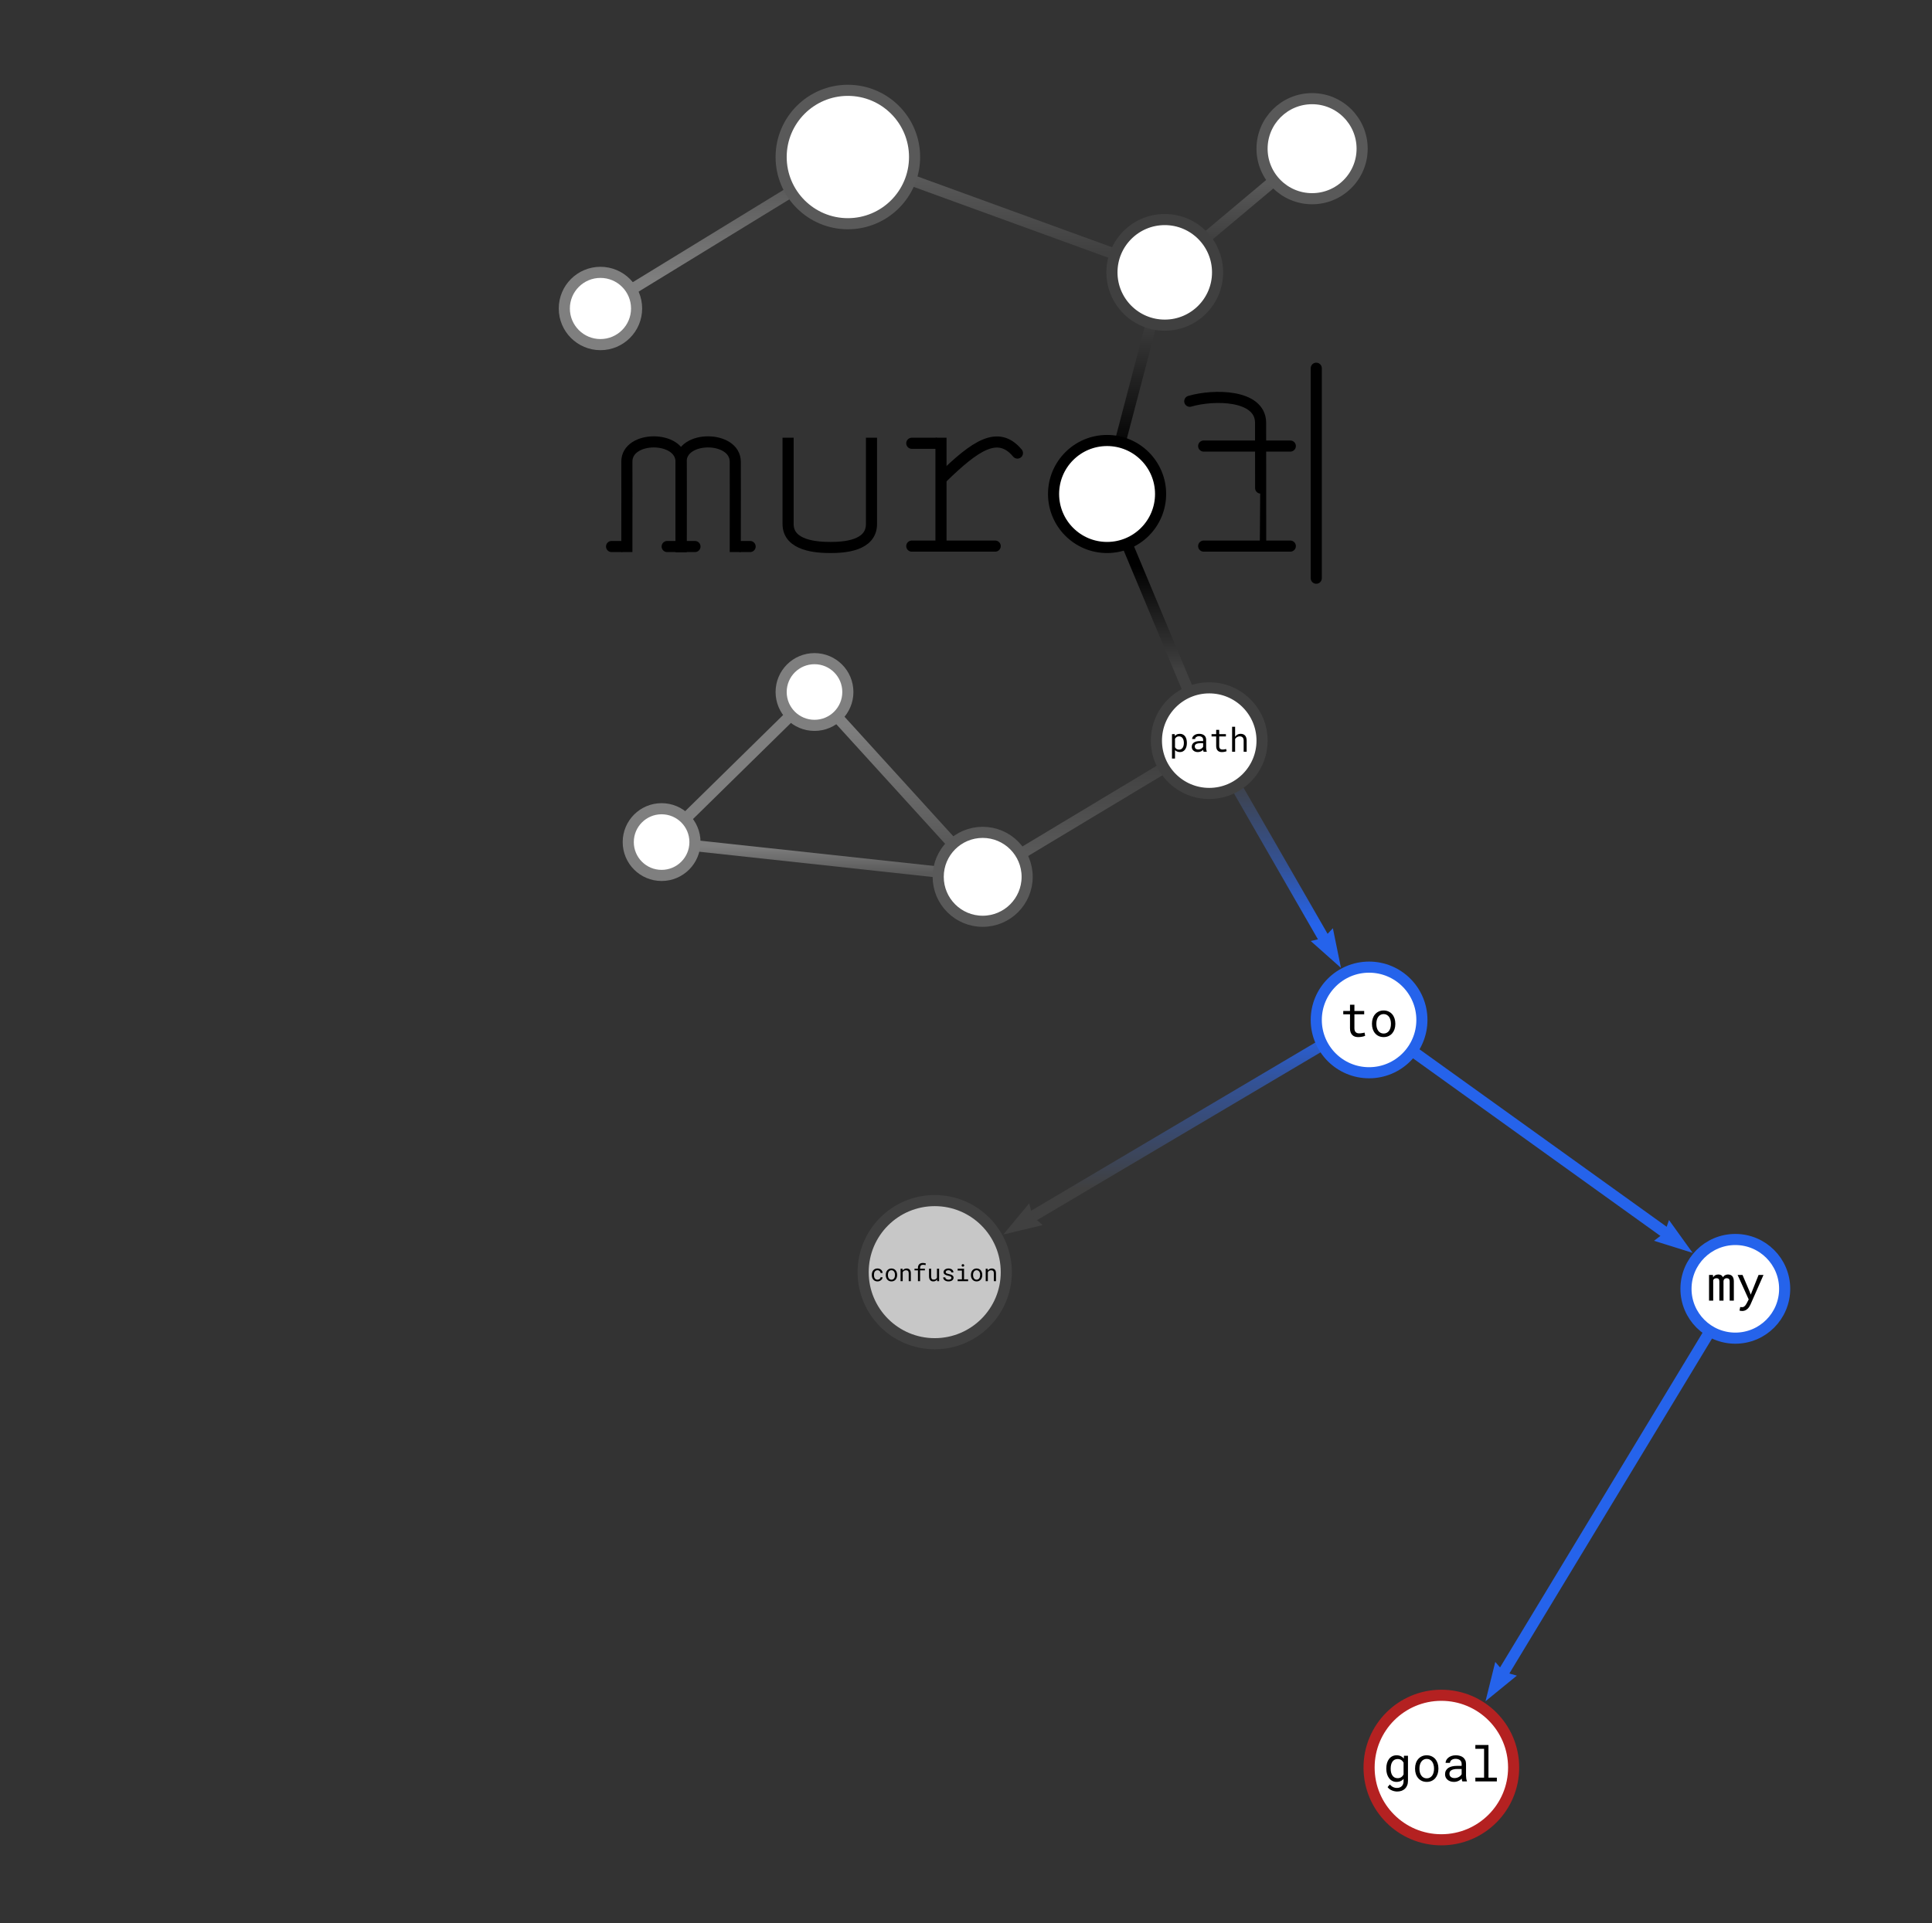 <svg width="1390" height="1384" viewBox="0 0 1390 1384" fill="none" xmlns="http://www.w3.org/2000/svg">
<rect x="0" y="0" width="1390" height="1384" fill="#333333" stroke="none"/>
<path d="M1082.09 1203.26L1075.79 1196L1068.78 1224.26L1091.34 1205.86L1082.09 1203.26Z" fill="#2563EB"/>
<path d="M1252.42 929.069C1253.56 927.18 1252.96 924.722 1251.07 923.579C1249.18 922.436 1246.72 923.041 1245.58 924.931L1252.42 929.069ZM1245.58 924.931L1072.58 1210.93L1079.42 1215.07L1252.42 929.069L1245.58 924.931Z" fill="url(#paint0_linear_2_196)"/>
<path d="M1197.63 887.083L1190 892.933L1217.79 901.634L1200.78 878L1197.63 887.083Z" fill="#2563EB"/>
<path d="M982.668 737.247C980.874 735.959 980.465 733.461 981.753 731.668C983.041 729.874 985.539 729.465 987.332 730.753L982.668 737.247ZM987.332 730.753L1207.33 888.753L1202.67 895.247L982.668 737.247L987.332 730.753Z" fill="url(#paint1_linear_2_196)"/>
<path d="M987.037 735.44C988.937 734.316 989.565 731.863 988.44 729.963C987.316 728.063 984.863 727.435 982.963 728.56L987.037 735.44ZM982.963 728.56L732.963 876.56L737.037 883.44L987.037 735.44L982.963 728.56Z" fill="url(#paint2_linear_2_196)"/>
<path d="M742.976 875.279L740.46 866L721.862 888.405L750.184 881.64L742.976 875.279Z" fill="#404040"/>
<path d="M866.534 533.993C865.433 532.079 866.093 529.635 868.007 528.534C869.921 527.433 872.365 528.093 873.466 530.007L866.534 533.993ZM873.466 530.007L961.466 683.007L954.534 686.993L866.534 533.993L873.466 530.007Z" fill="url(#paint3_linear_2_196)"/>
<path d="M952.358 674.991L943 677.194L964.77 696.533L958.957 668L952.358 674.991Z" fill="#2563EB"/>
<path d="M796 356L838 196" stroke="url(#paint4_linear_2_196)" stroke-width="7.996" stroke-miterlimit="8" stroke-linecap="round"/>
<path d="M838 196L944 107" stroke="url(#paint5_linear_2_196)" stroke-width="7.996" stroke-miterlimit="8" stroke-linecap="round"/>
<path d="M838 196L610 113" stroke="url(#paint6_linear_2_196)" stroke-width="7.996" stroke-miterlimit="8" stroke-linecap="round"/>
<path d="M610 113L432 222" stroke="url(#paint7_linear_2_196)" stroke-width="7.996" stroke-miterlimit="8" stroke-linecap="round"/>
<path d="M796 356L870 533" stroke="url(#paint8_linear_2_196)" stroke-width="7.996" stroke-miterlimit="8" stroke-linecap="round"/>
<path d="M870 533L707 631" stroke="url(#paint9_linear_2_196)" stroke-width="7.996" stroke-miterlimit="8" stroke-linecap="round"/>
<path d="M707 631L586 498" stroke="url(#paint10_linear_2_196)" stroke-width="7.996" stroke-miterlimit="8" stroke-linecap="round"/>
<path d="M707 631L476 606" stroke="url(#paint11_linear_2_196)" stroke-width="7.996" stroke-miterlimit="8" stroke-linecap="round"/>
<path d="M586 498L476 606" stroke="#7F7F7F" stroke-width="7.996" stroke-miterlimit="8" stroke-linecap="round"/>
<path d="M672.5 967C700.943 967 724 943.943 724 915.5C724 887.057 700.943 864 672.5 864C644.057 864 621 887.057 621 915.5C621 943.943 644.057 967 672.5 967Z" fill="#DDDDDD" fill-opacity="0.867" stroke="#404040" stroke-width="7.996" stroke-miterlimit="8"/>
<path d="M985 772C1005.99 772 1023 754.987 1023 734C1023 713.013 1005.99 696 985 696C964.013 696 947 713.013 947 734C947 754.987 964.013 772 985 772Z" fill="white" stroke="#2563EB" stroke-width="7.996" stroke-miterlimit="8"/>
<path d="M1037 1324C1065.72 1324 1089 1300.72 1089 1272C1089 1243.28 1065.72 1220 1037 1220C1008.28 1220 985 1243.28 985 1272C985 1300.72 1008.28 1324 1037 1324Z" fill="white" stroke="#B42121" stroke-width="7.996" stroke-miterlimit="8"/>
<path d="M1248.5 963C1268.11 963 1284 947.106 1284 927.5C1284 907.894 1268.11 892 1248.5 892C1228.89 892 1213 907.894 1213 927.5C1213 947.106 1228.89 963 1248.5 963Z" fill="white" stroke="#2563EB" stroke-width="7.996" stroke-miterlimit="8"/>
<path d="M838 234C858.987 234 876 216.987 876 196C876 175.013 858.987 158 838 158C817.013 158 800 175.013 800 196C800 216.987 817.013 234 838 234Z" fill="white" stroke="#404040" stroke-width="7.996" stroke-miterlimit="8"/>
<path d="M944 143C963.882 143 980 126.882 980 107C980 87.118 963.882 71 944 71C924.118 71 908 87.118 908 107C908 126.882 924.118 143 944 143Z" fill="white" stroke="#595959" stroke-width="7.996" stroke-miterlimit="8"/>
<path d="M610 161C636.51 161 658 139.51 658 113C658 86.49 636.51 65 610 65C583.49 65 562 86.49 562 113C562 139.51 583.49 161 610 161Z" fill="white" stroke="#595959" stroke-width="7.996" stroke-miterlimit="8"/>
<path d="M432 248C446.359 248 458 236.359 458 222C458 207.641 446.359 196 432 196C417.641 196 406 207.641 406 222C406 236.359 417.641 248 432 248Z" fill="white" stroke="#7F7F7F" stroke-width="7.996" stroke-miterlimit="8"/>
<path d="M870 571C890.987 571 908 553.987 908 533C908 512.013 890.987 495 870 495C849.013 495 832 512.013 832 533C832 553.987 849.013 571 870 571Z" fill="white" stroke="#404040" stroke-width="7.996" stroke-miterlimit="8"/>
<path d="M707 663C724.673 663 739 648.673 739 631C739 613.327 724.673 599 707 599C689.327 599 675 613.327 675 631C675 648.673 689.327 663 707 663Z" fill="white" stroke="#595959" stroke-width="7.996" stroke-miterlimit="8"/>
<path d="M586 522C599.255 522 610 511.255 610 498C610 484.745 599.255 474 586 474C572.745 474 562 484.745 562 498C562 511.255 572.745 522 586 522Z" fill="white" stroke="#7F7F7F" stroke-width="7.996" stroke-miterlimit="8"/>
<path d="M476 630C489.255 630 500 619.255 500 606C500 592.745 489.255 582 476 582C462.745 582 452 592.745 452 606C452 619.255 462.745 630 476 630Z" fill="white" stroke="#7F7F7F" stroke-width="7.996" stroke-miterlimit="8"/>
<path d="M1232.42 917.529L1232.51 919.271C1232.89 918.622 1233.37 918.116 1233.98 917.751C1234.59 917.387 1235.33 917.199 1236.2 917.188C1236.69 917.188 1237.12 917.245 1237.51 917.359C1237.91 917.461 1238.26 917.615 1238.55 917.82C1238.77 917.979 1238.96 918.172 1239.13 918.4C1239.32 918.628 1239.47 918.884 1239.59 919.168C1239.75 918.906 1239.94 918.662 1240.16 918.434C1240.37 918.207 1240.61 918.007 1240.86 917.837C1241.18 917.643 1241.53 917.49 1241.92 917.376C1242.31 917.262 1242.75 917.199 1243.21 917.188C1243.85 917.188 1244.43 917.285 1244.94 917.478C1245.45 917.66 1245.88 917.933 1246.23 918.298C1246.62 918.707 1246.92 919.242 1247.12 919.902C1247.33 920.551 1247.43 921.319 1247.43 922.207V936H1244.43V922.173C1244.43 921.786 1244.38 921.444 1244.29 921.148C1244.2 920.853 1244.07 920.608 1243.9 920.414C1243.71 920.232 1243.49 920.096 1243.21 920.005C1242.95 919.914 1242.64 919.868 1242.29 919.868C1241.92 919.868 1241.59 919.919 1241.32 920.022C1241.05 920.124 1240.82 920.261 1240.64 920.431C1240.45 920.614 1240.31 920.824 1240.21 921.063C1240.11 921.291 1240.04 921.547 1240 921.831C1240 921.888 1240 921.945 1240 922.002C1240 922.047 1240 922.104 1240 922.173V936H1237V922.156C1237 921.769 1236.95 921.427 1236.86 921.131C1236.78 920.835 1236.65 920.591 1236.47 920.397C1236.3 920.215 1236.08 920.084 1235.82 920.005C1235.57 919.914 1235.28 919.868 1234.93 919.868C1234.56 919.868 1234.23 919.914 1233.94 920.005C1233.67 920.084 1233.44 920.204 1233.24 920.363C1233.1 920.488 1232.96 920.631 1232.85 920.79C1232.75 920.949 1232.66 921.12 1232.59 921.302V936H1229.59V917.529H1232.42ZM1253.46 943.46C1253.16 943.46 1252.81 943.426 1252.41 943.358C1252.02 943.289 1251.71 943.232 1251.51 943.187L1252.02 940.609C1252.31 940.632 1252.58 940.649 1252.86 940.66C1253.14 940.683 1253.36 940.694 1253.52 940.694C1253.96 940.694 1254.35 940.575 1254.7 940.336C1255.07 940.097 1255.39 939.812 1255.67 939.482C1255.95 939.152 1256.18 938.811 1256.37 938.458C1256.58 938.105 1256.74 937.815 1256.85 937.588L1258.12 935.129L1250.16 917.529H1253.69L1258.76 929.445L1259.58 931.681L1260.45 929.513L1265.22 917.529H1268.75L1259.38 938.851C1259.16 939.329 1258.88 939.835 1258.54 940.37C1258.21 940.905 1257.81 941.4 1257.33 941.855C1256.85 942.31 1256.29 942.692 1255.66 942.999C1255.02 943.306 1254.29 943.46 1253.46 943.46Z" fill="black"/>
<path d="M997.396 1272.61C997.396 1271.23 997.561 1269.97 997.891 1268.82C998.232 1267.66 998.722 1266.66 999.359 1265.83C999.996 1265 1000.77 1264.35 1001.68 1263.89C1002.59 1263.42 1003.62 1263.19 1004.77 1263.19C1005.51 1263.19 1006.19 1263.27 1006.8 1263.44C1007.43 1263.61 1007.99 1263.87 1008.49 1264.2C1008.76 1264.37 1009.02 1264.57 1009.26 1264.79C1009.51 1265.02 1009.74 1265.27 1009.96 1265.54L1010.11 1263.53H1012.98V1281.61C1012.98 1282.83 1012.79 1283.91 1012.4 1284.85C1012.03 1285.8 1011.5 1286.6 1010.81 1287.26C1010.12 1287.92 1009.29 1288.42 1008.34 1288.76C1007.38 1289.1 1006.32 1289.27 1005.16 1289.27C1004.69 1289.27 1004.14 1289.22 1003.52 1289.1C1002.91 1289 1002.29 1288.82 1001.66 1288.57C1001.03 1288.33 1000.41 1288.01 999.82 1287.6C999.239 1287.19 998.739 1286.68 998.318 1286.08L999.956 1284.19C1000.34 1284.65 1000.74 1285.04 1001.15 1285.36C1001.56 1285.69 1001.98 1285.95 1002.4 1286.15C1002.82 1286.34 1003.24 1286.48 1003.66 1286.56C1004.08 1286.65 1004.5 1286.69 1004.92 1286.69C1005.68 1286.69 1006.35 1286.59 1006.96 1286.37C1007.56 1286.15 1008.08 1285.84 1008.51 1285.41C1008.93 1285 1009.25 1284.49 1009.48 1283.88C1009.71 1283.26 1009.82 1282.56 1009.82 1281.76V1280.17C1009.58 1280.45 1009.33 1280.7 1009.06 1280.92C1008.79 1281.15 1008.51 1281.35 1008.2 1281.52C1007.72 1281.78 1007.19 1281.98 1006.61 1282.12C1006.03 1282.27 1005.41 1282.34 1004.74 1282.34C1003.61 1282.34 1002.59 1282.1 1001.68 1281.62C1000.77 1281.15 1000 1280.49 999.376 1279.64C998.739 1278.8 998.249 1277.81 997.908 1276.67C997.567 1275.52 997.396 1274.29 997.396 1272.97V1272.61ZM1000.55 1272.97C1000.55 1273.87 1000.64 1274.72 1000.83 1275.53C1001.02 1276.34 1001.32 1277.05 1001.73 1277.66C1002.13 1278.28 1002.64 1278.77 1003.27 1279.13C1003.89 1279.48 1004.65 1279.66 1005.52 1279.66C1006.07 1279.66 1006.56 1279.6 1006.99 1279.47C1007.43 1279.34 1007.83 1279.15 1008.18 1278.91C1008.53 1278.67 1008.83 1278.39 1009.11 1278.06C1009.38 1277.73 1009.62 1277.36 1009.82 1276.96V1268.5C1009.62 1268.11 1009.38 1267.76 1009.11 1267.44C1008.83 1267.12 1008.52 1266.84 1008.17 1266.6C1007.81 1266.37 1007.42 1266.2 1006.99 1266.07C1006.56 1265.94 1006.08 1265.87 1005.56 1265.87C1004.67 1265.87 1003.91 1266.05 1003.27 1266.41C1002.64 1266.78 1002.13 1267.27 1001.73 1267.88C1001.32 1268.51 1001.02 1269.23 1000.83 1270.05C1000.64 1270.86 1000.55 1271.71 1000.55 1272.61V1272.97ZM1018.09 1272.59C1018.09 1271.26 1018.28 1270.03 1018.67 1268.89C1019.05 1267.74 1019.61 1266.74 1020.34 1265.9C1021.06 1265.06 1021.93 1264.4 1022.97 1263.92C1024 1263.43 1025.17 1263.19 1026.47 1263.19C1027.78 1263.19 1028.95 1263.43 1029.98 1263.92C1031.03 1264.4 1031.92 1265.06 1032.65 1265.9C1033.36 1266.74 1033.92 1267.74 1034.3 1268.89C1034.69 1270.03 1034.88 1271.26 1034.88 1272.59V1272.97C1034.88 1274.3 1034.69 1275.54 1034.3 1276.67C1033.92 1277.81 1033.36 1278.8 1032.65 1279.64C1031.92 1280.49 1031.04 1281.15 1030 1281.62C1028.97 1282.1 1027.8 1282.34 1026.5 1282.34C1025.19 1282.34 1024.01 1282.1 1022.97 1281.62C1021.93 1281.15 1021.06 1280.49 1020.34 1279.64C1019.61 1278.8 1019.05 1277.81 1018.67 1276.67C1018.28 1275.54 1018.09 1274.3 1018.09 1272.97V1272.59ZM1021.24 1272.97C1021.24 1273.88 1021.35 1274.75 1021.57 1275.58C1021.78 1276.4 1022.11 1277.12 1022.56 1277.75C1022.99 1278.38 1023.54 1278.87 1024.2 1279.23C1024.86 1279.6 1025.63 1279.78 1026.5 1279.78C1027.37 1279.78 1028.12 1279.6 1028.77 1279.23C1029.43 1278.87 1029.98 1278.38 1030.43 1277.75C1030.86 1277.12 1031.18 1276.4 1031.4 1275.58C1031.62 1274.75 1031.73 1273.88 1031.73 1272.97V1272.59C1031.73 1271.69 1031.61 1270.84 1031.38 1270.02C1031.17 1269.19 1030.84 1268.46 1030.41 1267.83C1029.97 1267.21 1029.41 1266.71 1028.75 1266.35C1028.11 1265.97 1027.34 1265.78 1026.47 1265.78C1025.59 1265.78 1024.83 1265.97 1024.18 1266.35C1023.53 1266.71 1022.99 1267.21 1022.56 1267.83C1022.11 1268.46 1021.78 1269.19 1021.57 1270.02C1021.35 1270.84 1021.24 1271.69 1021.24 1272.59V1272.97ZM1052.11 1282C1051.98 1281.76 1051.88 1281.47 1051.8 1281.11C1051.73 1280.75 1051.68 1280.37 1051.65 1279.99C1051.33 1280.3 1050.97 1280.61 1050.57 1280.89C1050.18 1281.17 1049.76 1281.43 1049.29 1281.64C1048.81 1281.86 1048.31 1282.03 1047.77 1282.15C1047.24 1282.28 1046.67 1282.34 1046.06 1282.34C1045.09 1282.34 1044.2 1282.2 1043.4 1281.91C1042.62 1281.63 1041.95 1281.24 1041.4 1280.75C1040.85 1280.28 1040.41 1279.71 1040.11 1279.05C1039.81 1278.38 1039.66 1277.65 1039.66 1276.88C1039.66 1275.87 1039.86 1274.98 1040.26 1274.22C1040.67 1273.45 1041.24 1272.82 1041.98 1272.3C1042.72 1271.8 1043.61 1271.43 1044.65 1271.18C1045.69 1270.93 1046.86 1270.8 1048.15 1270.8H1051.6V1269.35C1051.6 1268.79 1051.49 1268.29 1051.29 1267.85C1051.08 1267.4 1050.79 1267.02 1050.42 1266.7C1050.04 1266.4 1049.58 1266.16 1049.03 1265.99C1048.5 1265.82 1047.9 1265.73 1047.23 1265.73C1046.6 1265.73 1046.04 1265.81 1045.54 1265.97C1045.05 1266.13 1044.63 1266.34 1044.29 1266.6C1043.95 1266.86 1043.68 1267.18 1043.49 1267.54C1043.3 1267.89 1043.21 1268.26 1043.21 1268.65H1040.04C1040.05 1267.98 1040.22 1267.32 1040.55 1266.67C1040.89 1266.02 1041.38 1265.44 1042.02 1264.91C1042.64 1264.4 1043.41 1263.98 1044.31 1263.67C1045.22 1263.35 1046.25 1263.19 1047.4 1263.19C1048.44 1263.19 1049.42 1263.32 1050.32 1263.58C1051.21 1263.83 1051.99 1264.21 1052.65 1264.72C1053.3 1265.25 1053.81 1265.9 1054.19 1266.67C1054.57 1267.44 1054.75 1268.35 1054.75 1269.38V1277.97C1054.75 1278.59 1054.81 1279.24 1054.92 1279.93C1055.04 1280.62 1055.2 1281.21 1055.4 1281.73V1282H1052.11ZM1046.53 1279.59C1047.14 1279.59 1047.71 1279.51 1048.25 1279.35C1048.78 1279.19 1049.27 1278.98 1049.72 1278.72C1050.15 1278.46 1050.53 1278.16 1050.84 1277.83C1051.16 1277.49 1051.41 1277.14 1051.6 1276.78V1273.04H1048.66C1047.57 1273.04 1046.61 1273.13 1045.79 1273.33C1044.98 1273.51 1044.34 1273.79 1043.86 1274.18C1043.52 1274.45 1043.26 1274.78 1043.08 1275.15C1042.91 1275.53 1042.82 1275.96 1042.82 1276.43C1042.82 1276.89 1042.9 1277.31 1043.04 1277.7C1043.2 1278.09 1043.44 1278.42 1043.74 1278.69C1044.05 1278.97 1044.44 1279.19 1044.9 1279.35C1045.37 1279.51 1045.91 1279.59 1046.53 1279.59ZM1061.46 1255.78H1070.9V1279.27H1076.93V1282H1061.46V1279.27H1067.74V1258.53H1061.46V1255.78Z" fill="black"/>
<path d="M631.326 920.921C631.603 920.921 631.871 920.877 632.131 920.788C632.397 920.7 632.632 920.575 632.837 920.415C633.042 920.26 633.205 920.077 633.327 919.867C633.454 919.651 633.52 919.418 633.526 919.169H634.979C634.973 919.568 634.868 919.95 634.663 920.315C634.464 920.675 634.195 920.99 633.858 921.261C633.52 921.538 633.133 921.759 632.696 921.925C632.259 922.086 631.802 922.166 631.326 922.166C630.646 922.166 630.051 922.044 629.542 921.801C629.032 921.557 628.609 921.228 628.271 920.813C627.928 920.403 627.671 919.93 627.5 919.394C627.328 918.851 627.242 918.281 627.242 917.684V917.335C627.242 916.743 627.328 916.176 627.5 915.633C627.671 915.091 627.928 914.612 628.271 914.197C628.609 913.788 629.032 913.461 629.542 913.218C630.051 912.974 630.646 912.853 631.326 912.853C631.857 912.853 632.344 912.938 632.787 913.11C633.235 913.276 633.623 913.503 633.949 913.791C634.27 914.084 634.522 914.43 634.705 914.828C634.887 915.227 634.979 915.653 634.979 916.106H633.526C633.52 915.835 633.459 915.581 633.343 915.343C633.233 915.099 633.08 914.886 632.887 914.704C632.693 914.521 632.461 914.377 632.189 914.272C631.924 914.167 631.636 914.114 631.326 914.114C630.85 914.114 630.449 914.211 630.123 914.405C629.802 914.593 629.542 914.839 629.342 915.144C629.143 915.453 628.999 915.799 628.911 916.181C628.828 916.563 628.786 916.948 628.786 917.335V917.684C628.786 918.076 628.828 918.467 628.911 918.854C628.999 919.236 629.143 919.579 629.342 919.883C629.536 920.193 629.793 920.445 630.114 920.639C630.441 920.827 630.845 920.921 631.326 920.921ZM637.278 917.426C637.278 916.779 637.372 916.178 637.56 915.625C637.748 915.066 638.019 914.582 638.374 914.172C638.722 913.763 639.148 913.442 639.652 913.209C640.155 912.972 640.723 912.853 641.354 912.853C641.99 912.853 642.56 912.972 643.063 913.209C643.573 913.442 644.004 913.763 644.358 914.172C644.707 914.582 644.975 915.066 645.164 915.625C645.352 916.178 645.446 916.779 645.446 917.426V917.609C645.446 918.256 645.352 918.857 645.164 919.41C644.975 919.964 644.707 920.445 644.358 920.854C644.004 921.264 643.575 921.585 643.072 921.817C642.568 922.05 642.001 922.166 641.37 922.166C640.734 922.166 640.161 922.05 639.652 921.817C639.148 921.585 638.722 921.264 638.374 920.854C638.019 920.445 637.748 919.964 637.56 919.41C637.372 918.857 637.278 918.256 637.278 917.609V917.426ZM638.813 917.609C638.813 918.052 638.866 918.475 638.971 918.879C639.076 919.277 639.237 919.629 639.453 919.933C639.663 920.237 639.929 920.478 640.25 920.655C640.57 920.832 640.944 920.921 641.37 920.921C641.791 920.921 642.159 920.832 642.474 920.655C642.795 920.478 643.063 920.237 643.279 919.933C643.49 919.629 643.647 919.277 643.752 918.879C643.858 918.475 643.91 918.052 643.91 917.609V917.426C643.91 916.989 643.855 916.571 643.744 916.173C643.639 915.769 643.481 915.415 643.271 915.11C643.055 914.806 642.787 914.565 642.466 914.388C642.15 914.206 641.78 914.114 641.354 914.114C640.927 914.114 640.557 914.206 640.241 914.388C639.926 914.565 639.663 914.806 639.453 915.11C639.237 915.415 639.076 915.769 638.971 916.173C638.866 916.571 638.813 916.989 638.813 917.426V917.609ZM647.919 922V913.019H649.297L649.405 914.347C649.538 914.159 649.682 913.987 649.837 913.832C649.997 913.672 650.166 913.533 650.343 913.417C650.609 913.24 650.897 913.104 651.207 913.01C651.522 912.911 651.854 912.858 652.203 912.853C652.673 912.853 653.099 912.919 653.481 913.052C653.868 913.185 654.198 913.392 654.469 913.674C654.74 913.957 654.947 914.316 655.091 914.753C655.241 915.185 655.315 915.7 655.315 916.297V922H653.78V916.331C653.78 915.932 653.736 915.595 653.647 915.318C653.558 915.041 653.428 914.817 653.257 914.646C653.08 914.474 652.864 914.349 652.609 914.272C652.36 914.194 652.073 914.156 651.746 914.156C651.464 914.156 651.201 914.197 650.958 914.28C650.714 914.358 650.49 914.466 650.285 914.604C650.119 914.726 649.964 914.867 649.82 915.027C649.682 915.188 649.56 915.365 649.455 915.559V922H647.919ZM660.42 922V914.206H657.947V913.019H660.42V912.388C660.42 911.812 660.503 911.309 660.669 910.877C660.841 910.44 661.082 910.075 661.392 909.781C661.696 909.488 662.064 909.267 662.496 909.117C662.927 908.968 663.409 908.893 663.94 908.893C664.161 908.893 664.38 908.907 664.596 908.935C664.812 908.957 665.025 908.987 665.235 909.026C665.373 909.054 665.512 909.084 665.65 909.117C665.788 909.145 665.929 909.178 666.073 909.217L665.891 910.487C665.664 910.409 665.398 910.343 665.094 910.288C664.795 910.227 664.474 910.196 664.131 910.196C663.782 910.196 663.472 910.241 663.201 910.329C662.936 910.412 662.714 910.539 662.537 910.711C662.349 910.888 662.205 911.118 662.105 911.4C662.011 911.682 661.964 912.011 661.964 912.388V913.019H665.426V914.206H661.964V922H660.42ZM674.258 922L674.167 920.763C673.868 921.206 673.494 921.552 673.046 921.801C672.598 922.044 672.08 922.166 671.494 922.166C671.023 922.166 670.597 922.094 670.215 921.95C669.833 921.801 669.507 921.571 669.236 921.261C668.965 920.951 668.754 920.558 668.605 920.083C668.461 919.601 668.389 919.026 668.389 918.356V913.019H669.925V918.373C669.925 918.86 669.964 919.264 670.041 919.584C670.118 919.905 670.235 920.16 670.39 920.348C670.545 920.542 670.733 920.677 670.954 920.755C671.181 920.832 671.441 920.871 671.734 920.871C672.077 920.871 672.385 920.832 672.656 920.755C672.927 920.672 673.162 920.558 673.361 920.415C673.527 920.298 673.671 920.16 673.793 920C673.92 919.833 674.025 919.654 674.108 919.46V913.019H675.652V922H674.258ZM684.518 919.618C684.518 919.435 684.482 919.272 684.41 919.128C684.338 918.979 684.216 918.843 684.044 918.721C683.873 918.599 683.646 918.489 683.364 918.389C683.082 918.284 682.73 918.19 682.31 918.107C681.795 918.002 681.325 917.875 680.898 917.725C680.478 917.576 680.118 917.396 679.819 917.186C679.515 916.981 679.28 916.74 679.114 916.463C678.948 916.181 678.865 915.855 678.865 915.484C678.865 915.119 678.951 914.778 679.122 914.463C679.294 914.142 679.534 913.862 679.844 913.625C680.154 913.387 680.522 913.198 680.948 913.06C681.38 912.922 681.853 912.853 682.368 912.853C682.921 912.853 683.419 912.924 683.862 913.068C684.305 913.212 684.681 913.411 684.991 913.666C685.301 913.921 685.539 914.219 685.705 914.562C685.876 914.9 685.962 915.265 685.962 915.658H684.426C684.426 915.465 684.376 915.276 684.277 915.094C684.177 914.906 684.039 914.74 683.862 914.596C683.685 914.452 683.469 914.336 683.214 914.247C682.965 914.159 682.683 914.114 682.368 914.114C682.041 914.114 681.753 914.15 681.504 914.222C681.261 914.294 681.059 914.391 680.898 914.513C680.732 914.634 680.608 914.776 680.525 914.936C680.442 915.097 680.4 915.263 680.4 915.434C680.4 915.611 680.434 915.769 680.5 915.907C680.566 916.046 680.683 916.17 680.849 916.281C681.009 916.391 681.225 916.491 681.496 916.58C681.773 916.668 682.121 916.754 682.542 916.837C683.095 916.953 683.591 917.089 684.028 917.244C684.465 917.393 684.833 917.573 685.132 917.783C685.431 917.999 685.658 918.248 685.812 918.53C685.973 918.812 686.053 919.139 686.053 919.51C686.053 919.908 685.962 920.271 685.779 920.597C685.602 920.924 685.353 921.203 685.032 921.436C684.711 921.668 684.327 921.848 683.878 921.975C683.43 922.102 682.94 922.166 682.409 922.166C681.8 922.166 681.258 922.086 680.782 921.925C680.306 921.759 679.905 921.541 679.579 921.27C679.247 921.004 678.992 920.694 678.815 920.34C678.643 919.986 678.558 919.618 678.558 919.236H680.093C680.115 919.551 680.198 919.817 680.342 920.033C680.492 920.249 680.677 920.423 680.898 920.556C681.114 920.688 681.355 920.783 681.621 920.838C681.886 920.893 682.149 920.921 682.409 920.921C682.819 920.921 683.176 920.874 683.48 920.78C683.784 920.68 684.022 920.545 684.194 920.373C684.299 920.268 684.379 920.152 684.435 920.024C684.49 919.897 684.518 919.762 684.518 919.618ZM689 913.019H693.59V920.672H696.521V922H689V920.672H692.055V914.355H689V913.019ZM691.855 910.661C691.855 910.528 691.875 910.404 691.914 910.288C691.958 910.171 692.024 910.072 692.113 909.989C692.185 909.917 692.276 909.861 692.387 909.823C692.503 909.778 692.633 909.756 692.777 909.756C692.921 909.756 693.048 909.778 693.159 909.823C693.269 909.861 693.361 909.917 693.433 909.989C693.521 910.066 693.588 910.163 693.632 910.279C693.676 910.396 693.698 910.523 693.698 910.661C693.698 910.91 693.621 911.118 693.466 911.284C693.311 911.45 693.081 911.533 692.777 911.533C692.467 911.533 692.235 911.45 692.08 911.284C691.93 911.118 691.855 910.91 691.855 910.661ZM698.538 917.426C698.538 916.779 698.632 916.178 698.82 915.625C699.008 915.066 699.279 914.582 699.633 914.172C699.982 913.763 700.408 913.442 700.912 913.209C701.415 912.972 701.982 912.853 702.613 912.853C703.25 912.853 703.82 912.972 704.323 913.209C704.832 913.442 705.264 913.763 705.618 914.172C705.967 914.582 706.235 915.066 706.423 915.625C706.611 916.178 706.706 916.779 706.706 917.426V917.609C706.706 918.256 706.611 918.857 706.423 919.41C706.235 919.964 705.967 920.445 705.618 920.854C705.264 921.264 704.835 921.585 704.332 921.817C703.828 922.05 703.261 922.166 702.63 922.166C701.993 922.166 701.421 922.05 700.912 921.817C700.408 921.585 699.982 921.264 699.633 920.854C699.279 920.445 699.008 919.964 698.82 919.41C698.632 918.857 698.538 918.256 698.538 917.609V917.426ZM700.073 917.609C700.073 918.052 700.126 918.475 700.231 918.879C700.336 919.277 700.497 919.629 700.712 919.933C700.923 920.237 701.188 920.478 701.509 920.655C701.83 920.832 702.204 920.921 702.63 920.921C703.05 920.921 703.418 920.832 703.734 920.655C704.055 920.478 704.323 920.237 704.539 919.933C704.749 919.629 704.907 919.277 705.012 918.879C705.117 918.475 705.17 918.052 705.17 917.609V917.426C705.17 916.989 705.115 916.571 705.004 916.173C704.899 915.769 704.741 915.415 704.531 915.11C704.315 914.806 704.047 914.565 703.726 914.388C703.41 914.206 703.039 914.114 702.613 914.114C702.187 914.114 701.816 914.206 701.501 914.388C701.186 914.565 700.923 914.806 700.712 915.11C700.497 915.415 700.336 915.769 700.231 916.173C700.126 916.571 700.073 916.989 700.073 917.426V917.609ZM709.179 922V913.019H710.557L710.665 914.347C710.798 914.159 710.942 913.987 711.097 913.832C711.257 913.672 711.426 913.533 711.603 913.417C711.869 913.24 712.156 913.104 712.466 913.01C712.782 912.911 713.114 912.858 713.462 912.853C713.933 912.853 714.359 912.919 714.741 913.052C715.128 913.185 715.457 913.392 715.729 913.674C716 913.957 716.207 914.316 716.351 914.753C716.5 915.185 716.575 915.7 716.575 916.297V922H715.04V916.331C715.04 915.932 714.995 915.595 714.907 915.318C714.818 915.041 714.688 914.817 714.517 914.646C714.34 914.474 714.124 914.349 713.869 914.272C713.62 914.194 713.332 914.156 713.006 914.156C712.724 914.156 712.461 914.197 712.217 914.28C711.974 914.358 711.75 914.466 711.545 914.604C711.379 914.726 711.224 914.867 711.08 915.027C710.942 915.188 710.82 915.365 710.715 915.559V922H709.179Z" fill="black"/>
<path d="M974.45 723.057V727.529H981.483V729.971H974.45V740.008C974.45 740.725 974.541 741.317 974.723 741.784C974.905 742.25 975.156 742.62 975.475 742.893C975.793 743.178 976.157 743.377 976.567 743.491C976.988 743.604 977.432 743.661 977.899 743.661C978.24 743.661 978.593 743.644 978.957 743.61C979.321 743.565 979.68 743.513 980.032 743.456C980.374 743.4 980.692 743.343 980.988 743.286C981.296 743.217 981.546 743.161 981.739 743.115L982.183 745.351C981.922 745.511 981.603 745.653 981.227 745.778C980.852 745.892 980.442 745.989 979.998 746.068C979.554 746.159 979.082 746.228 978.581 746.273C978.092 746.319 977.603 746.341 977.113 746.341C976.294 746.341 975.526 746.228 974.809 746C974.103 745.761 973.489 745.385 972.965 744.873C972.442 744.373 972.026 743.724 971.719 742.927C971.423 742.119 971.275 741.146 971.275 740.008V729.971H966.427V727.529H971.275V723.057H974.45ZM987.083 736.594C987.083 735.262 987.276 734.028 987.663 732.89C988.05 731.74 988.608 730.744 989.336 729.902C990.053 729.06 990.929 728.4 991.965 727.922C993.001 727.433 994.167 727.188 995.464 727.188C996.773 727.188 997.945 727.433 998.981 727.922C1000.03 728.4 1000.92 729.06 1001.64 729.902C1002.36 730.744 1002.91 731.74 1003.3 732.89C1003.69 734.028 1003.88 735.262 1003.88 736.594V736.97C1003.88 738.301 1003.69 739.536 1003.3 740.674C1002.91 741.812 1002.36 742.802 1001.64 743.644C1000.92 744.486 1000.03 745.146 998.998 745.624C997.962 746.102 996.796 746.341 995.499 746.341C994.19 746.341 993.012 746.102 991.965 745.624C990.929 745.146 990.053 744.486 989.336 743.644C988.608 742.802 988.05 741.812 987.663 740.674C987.276 739.536 987.083 738.301 987.083 736.97V736.594ZM990.241 736.97C990.241 737.88 990.349 738.751 990.565 739.581C990.781 740.401 991.111 741.123 991.555 741.749C991.988 742.375 992.534 742.87 993.194 743.235C993.854 743.599 994.622 743.781 995.499 743.781C996.363 743.781 997.12 743.599 997.769 743.235C998.429 742.87 998.981 742.375 999.425 741.749C999.857 741.123 1000.18 740.401 1000.4 739.581C1000.61 738.751 1000.72 737.88 1000.72 736.97V736.594C1000.72 735.695 1000.61 734.836 1000.38 734.016C1000.16 733.186 999.84 732.457 999.408 731.831C998.964 731.205 998.412 730.71 997.752 730.346C997.103 729.971 996.341 729.783 995.464 729.783C994.588 729.783 993.826 729.971 993.177 730.346C992.528 730.71 991.988 731.205 991.555 731.831C991.111 732.457 990.781 733.186 990.565 734.016C990.349 734.836 990.241 735.695 990.241 736.594V736.97Z" fill="black"/>
<path d="M843.199 545.875V528.32H845.18L845.285 529.703C845.457 529.484 845.645 529.289 845.848 529.117C846.051 528.938 846.27 528.785 846.504 528.66C846.832 528.473 847.195 528.332 847.594 528.238C848 528.137 848.434 528.086 848.895 528.086C849.707 528.086 850.426 528.246 851.051 528.566C851.676 528.887 852.199 529.332 852.621 529.902C853.043 530.473 853.363 531.156 853.582 531.953C853.801 532.742 853.91 533.609 853.91 534.555V534.801C853.91 535.707 853.801 536.555 853.582 537.344C853.363 538.125 853.043 538.805 852.621 539.383C852.199 539.961 851.676 540.414 851.051 540.742C850.434 541.07 849.727 541.234 848.93 541.234C848.445 541.234 847.992 541.184 847.57 541.082C847.156 540.98 846.781 540.836 846.445 540.648C846.242 540.531 846.051 540.402 845.871 540.262C845.691 540.113 845.523 539.953 845.367 539.781V545.875H843.199ZM851.742 534.555C851.742 533.938 851.672 533.352 851.531 532.797C851.398 532.234 851.191 531.738 850.91 531.309C850.621 530.887 850.258 530.551 849.82 530.301C849.383 530.051 848.859 529.926 848.25 529.926C847.914 529.926 847.602 529.965 847.312 530.043C847.031 530.121 846.777 530.234 846.551 530.383C846.301 530.531 846.078 530.715 845.883 530.934C845.688 531.152 845.516 531.395 845.367 531.66V537.766C845.5 538 845.652 538.219 845.824 538.422C845.996 538.625 846.191 538.797 846.41 538.938C846.66 539.102 846.938 539.23 847.242 539.324C847.555 539.418 847.898 539.465 848.273 539.465C848.875 539.465 849.395 539.34 849.832 539.09C850.27 538.832 850.629 538.488 850.91 538.059C851.191 537.629 851.398 537.133 851.531 536.57C851.672 536.008 851.742 535.418 851.742 534.801V534.555ZM865.957 541C865.871 540.836 865.801 540.633 865.746 540.391C865.699 540.141 865.664 539.883 865.641 539.617C865.422 539.836 865.176 540.043 864.902 540.238C864.637 540.434 864.344 540.605 864.023 540.754C863.695 540.902 863.348 541.02 862.98 541.105C862.613 541.191 862.223 541.234 861.809 541.234C861.137 541.234 860.527 541.137 859.98 540.941C859.441 540.746 858.984 540.48 858.609 540.145C858.227 539.816 857.93 539.426 857.719 538.973C857.516 538.512 857.414 538.016 857.414 537.484C857.414 536.789 857.551 536.18 857.824 535.656C858.105 535.133 858.5 534.695 859.008 534.344C859.516 534 860.125 533.742 860.836 533.57C861.555 533.398 862.355 533.312 863.238 533.312H865.605V532.316C865.605 531.934 865.535 531.59 865.395 531.285C865.254 530.98 865.055 530.719 864.797 530.5C864.539 530.289 864.223 530.125 863.848 530.008C863.48 529.891 863.066 529.832 862.605 529.832C862.176 529.832 861.789 529.887 861.445 529.996C861.109 530.105 860.824 530.25 860.59 530.43C860.355 530.609 860.172 530.824 860.039 531.074C859.914 531.316 859.852 531.57 859.852 531.836H857.672C857.68 531.375 857.797 530.922 858.023 530.477C858.258 530.031 858.594 529.629 859.031 529.27C859.461 528.918 859.984 528.633 860.602 528.414C861.227 528.195 861.934 528.086 862.723 528.086C863.441 528.086 864.109 528.176 864.727 528.355C865.344 528.527 865.879 528.789 866.332 529.141C866.777 529.5 867.129 529.945 867.387 530.477C867.645 531.008 867.773 531.629 867.773 532.34V538.234C867.773 538.656 867.812 539.105 867.891 539.582C867.969 540.051 868.078 540.461 868.219 540.812V541H865.957ZM862.125 539.348C862.547 539.348 862.941 539.293 863.309 539.184C863.676 539.074 864.012 538.93 864.316 538.75C864.613 538.57 864.871 538.367 865.09 538.141C865.309 537.906 865.48 537.664 865.605 537.414V534.848H863.59C862.84 534.848 862.184 534.914 861.621 535.047C861.066 535.172 860.625 535.367 860.297 535.633C860.062 535.82 859.883 536.043 859.758 536.301C859.641 536.559 859.582 536.852 859.582 537.18C859.582 537.492 859.633 537.781 859.734 538.047C859.844 538.312 860.004 538.539 860.215 538.727C860.426 538.922 860.691 539.074 861.012 539.184C861.332 539.293 861.703 539.348 862.125 539.348ZM877.172 525.25V528.32H882V529.996H877.172V536.887C877.172 537.379 877.234 537.785 877.359 538.105C877.484 538.426 877.656 538.68 877.875 538.867C878.094 539.062 878.344 539.199 878.625 539.277C878.914 539.355 879.219 539.395 879.539 539.395C879.773 539.395 880.016 539.383 880.266 539.359C880.516 539.328 880.762 539.293 881.004 539.254C881.238 539.215 881.457 539.176 881.66 539.137C881.871 539.09 882.043 539.051 882.176 539.02L882.48 540.555C882.301 540.664 882.082 540.762 881.824 540.848C881.566 540.926 881.285 540.992 880.98 541.047C880.676 541.109 880.352 541.156 880.008 541.188C879.672 541.219 879.336 541.234 879 541.234C878.438 541.234 877.91 541.156 877.418 541C876.934 540.836 876.512 540.578 876.152 540.227C875.793 539.883 875.508 539.438 875.297 538.891C875.094 538.336 874.992 537.668 874.992 536.887V529.996H871.664V528.32H874.992V525.25H877.172ZM888.621 530.207C888.793 529.949 888.984 529.715 889.195 529.504C889.406 529.285 889.629 529.094 889.863 528.93C890.238 528.656 890.648 528.449 891.094 528.309C891.547 528.168 892.027 528.094 892.535 528.086C893.199 528.086 893.801 528.184 894.34 528.379C894.887 528.566 895.352 528.863 895.734 529.27C896.117 529.676 896.41 530.191 896.613 530.816C896.824 531.434 896.93 532.168 896.93 533.02V541H894.762V532.996C894.762 532.496 894.703 532.059 894.586 531.684C894.469 531.301 894.297 530.984 894.07 530.734C893.828 530.461 893.523 530.258 893.156 530.125C892.789 529.984 892.367 529.918 891.891 529.926C891.5 529.926 891.129 529.98 890.777 530.09C890.426 530.199 890.102 530.355 889.805 530.559C889.57 530.715 889.352 530.898 889.148 531.109C888.953 531.312 888.777 531.539 888.621 531.789V541H886.453V523H888.621V530.207Z" fill="black"/>
<path d="M480 393.3H500" stroke="black" stroke-width="7.996" stroke-miterlimit="8" stroke-linecap="round"/>
<path d="M440 393.3H446.678" stroke="black" stroke-width="7.996" stroke-miterlimit="8" stroke-linecap="round"/>
<path d="M533 393.3H539.678" stroke="black" stroke-width="7.996" stroke-miterlimit="8" stroke-linecap="round"/>
<path d="M490 393.284C490 354.284 490.096 351.378 490 332.284C489.904 313.189 528.913 313.288 529 332.284C529.087 351.279 529 354.284 529 393.284" stroke="black" stroke-width="7.996" stroke-miterlimit="8" stroke-linecap="square"/>
<path d="M451 393.284C451 354.284 451.096 351.378 451 332.284C450.904 313.189 489.913 313.288 490 332.284C490.087 351.279 490 354.284 490 393.284" stroke="black" stroke-width="7.996" stroke-miterlimit="8" stroke-linecap="square"/>
<path d="M627 319C627 353.859 627 361.254 627 377.099C627 392.944 607 394 597.5 394C588 394 567 392.944 567 377.099C567 361.254 567 353.859 567 319" stroke="black" stroke-width="7.996" stroke-miterlimit="8" stroke-linecap="square" stroke-linejoin="round"/>
<path d="M716 393H656" stroke="black" stroke-width="7.996" stroke-miterlimit="8" stroke-linecap="round"/>
<path d="M677 315V393.541" stroke="black" stroke-width="7.996" stroke-miterlimit="8"/>
<path d="M673 319H656" stroke="black" stroke-width="7.996" stroke-miterlimit="8" stroke-linecap="round"/>
<path d="M732 326.041C718.033 309.339 701.667 320.672 678 343.737" stroke="black" stroke-width="7.996" stroke-miterlimit="8" stroke-linecap="round"/>
<path fill-rule="evenodd" clip-rule="evenodd" d="M758 355.5C758 334.237 775.237 317 796.5 317C817.763 317 835 334.237 835 355.5C835 376.763 817.763 394 796.5 394C775.237 394 758 376.763 758 355.5Z" fill="white" stroke="black" stroke-width="7.996" stroke-miterlimit="8"/>
<path d="M856 288.763C873.182 283.737 906.41 283.869 906.944 303.842C907.054 316.679 906.947 388.992 907 389" stroke="black" stroke-width="7.996" stroke-miterlimit="8" stroke-linecap="round"/>
<path d="M866 393H928.332" stroke="black" stroke-width="7.996" stroke-miterlimit="8" stroke-linecap="round"/>
<path d="M866 321H928.332" stroke="black" stroke-width="7.996" stroke-miterlimit="8" stroke-linecap="round"/>
<path d="M947 265V416.107" stroke="black" stroke-width="7.996" stroke-miterlimit="8" stroke-linecap="round"/>
<defs>
<linearGradient id="paint0_linear_2_196" x1="1162.5" y1="1224.77" x2="1162.5" y2="909.396" gradientUnits="userSpaceOnUse">
<stop offset="0.155" stop-color="#2563EB"/>
</linearGradient>
<linearGradient id="paint1_linear_2_196" x1="1095" y1="898.501" x2="1095" y2="724.275" gradientUnits="userSpaceOnUse">
<stop offset="0.155" stop-color="#2563EB"/>
</linearGradient>
<linearGradient id="paint2_linear_2_196" x1="860" y1="886.089" x2="860" y2="722.89" gradientUnits="userSpaceOnUse">
<stop stop-color="#404040"/>
<stop offset="0.19" stop-color="#404040"/>
<stop offset="0.66" stop-color="#335296"/>
<stop offset="0.9" stop-color="#2563EB"/>
</linearGradient>
<linearGradient id="paint3_linear_2_196" x1="914" y1="691.295" x2="914" y2="522.583" gradientUnits="userSpaceOnUse">
<stop offset="0.155" stop-color="#2563EB"/>
<stop offset="0.4" stop-color="#335296"/>
<stop offset="0.8" stop-color="#404040"/>
<stop offset="1" stop-color="#404040"/>
</linearGradient>
<linearGradient id="paint4_linear_2_196" x1="817" y1="192.397" x2="817" y2="359.603" gradientUnits="userSpaceOnUse">
<stop stop-color="#404040"/>
<stop offset="0.2" stop-color="#404040"/>
<stop offset="0.8"/>
<stop offset="1"/>
</linearGradient>
<linearGradient id="paint5_linear_2_196" x1="891" y1="200.044" x2="891" y2="102.956" gradientUnits="userSpaceOnUse">
<stop stop-color="#404040"/>
<stop offset="0.3" stop-color="#404040"/>
<stop offset="0.7" stop-color="#595959"/>
<stop offset="1" stop-color="#595959"/>
</linearGradient>
<linearGradient id="paint6_linear_2_196" x1="724" y1="109.066" x2="724" y2="199.934" gradientUnits="userSpaceOnUse">
<stop stop-color="#595959"/>
<stop offset="0.2" stop-color="#595959"/>
<stop offset="0.8" stop-color="#404040"/>
<stop offset="1" stop-color="#404040"/>
</linearGradient>
<linearGradient id="paint7_linear_2_196" x1="521" y1="109.022" x2="521" y2="225.978" gradientUnits="userSpaceOnUse">
<stop stop-color="#595959"/>
<stop offset="0.2" stop-color="#595959"/>
<stop offset="0.8" stop-color="#7F7F7F"/>
<stop offset="1" stop-color="#7F7F7F"/>
</linearGradient>
<linearGradient id="paint8_linear_2_196" x1="833" y1="351.464" x2="833" y2="537.536" gradientUnits="userSpaceOnUse">
<stop/>
<stop offset="0.3"/>
<stop offset="0.7" stop-color="#404040"/>
<stop offset="1" stop-color="#404040"/>
</linearGradient>
<linearGradient id="paint9_linear_2_196" x1="788.5" y1="635.032" x2="788.5" y2="526.968" gradientUnits="userSpaceOnUse">
<stop stop-color="#595959"/>
<stop offset="0.2" stop-color="#595959"/>
<stop offset="0.8" stop-color="#404040"/>
<stop offset="1" stop-color="#404040"/>
</linearGradient>
<linearGradient id="paint10_linear_2_196" x1="646.5" y1="493.994" x2="646.5" y2="635.006" gradientUnits="userSpaceOnUse">
<stop stop-color="#7F7F7F"/>
<stop offset="0.2" stop-color="#7F7F7F"/>
<stop offset="0.8" stop-color="#595959"/>
<stop offset="1" stop-color="#595959"/>
</linearGradient>
<linearGradient id="paint11_linear_2_196" x1="591" y1="635.032" x2="591" y2="601.968" gradientUnits="userSpaceOnUse">
<stop stop-color="#595959"/>
<stop offset="0.2" stop-color="#595959"/>
<stop offset="0.8" stop-color="#7F7F7F"/>
<stop offset="1" stop-color="#7F7F7F"/>
</linearGradient>
</defs>
</svg>
